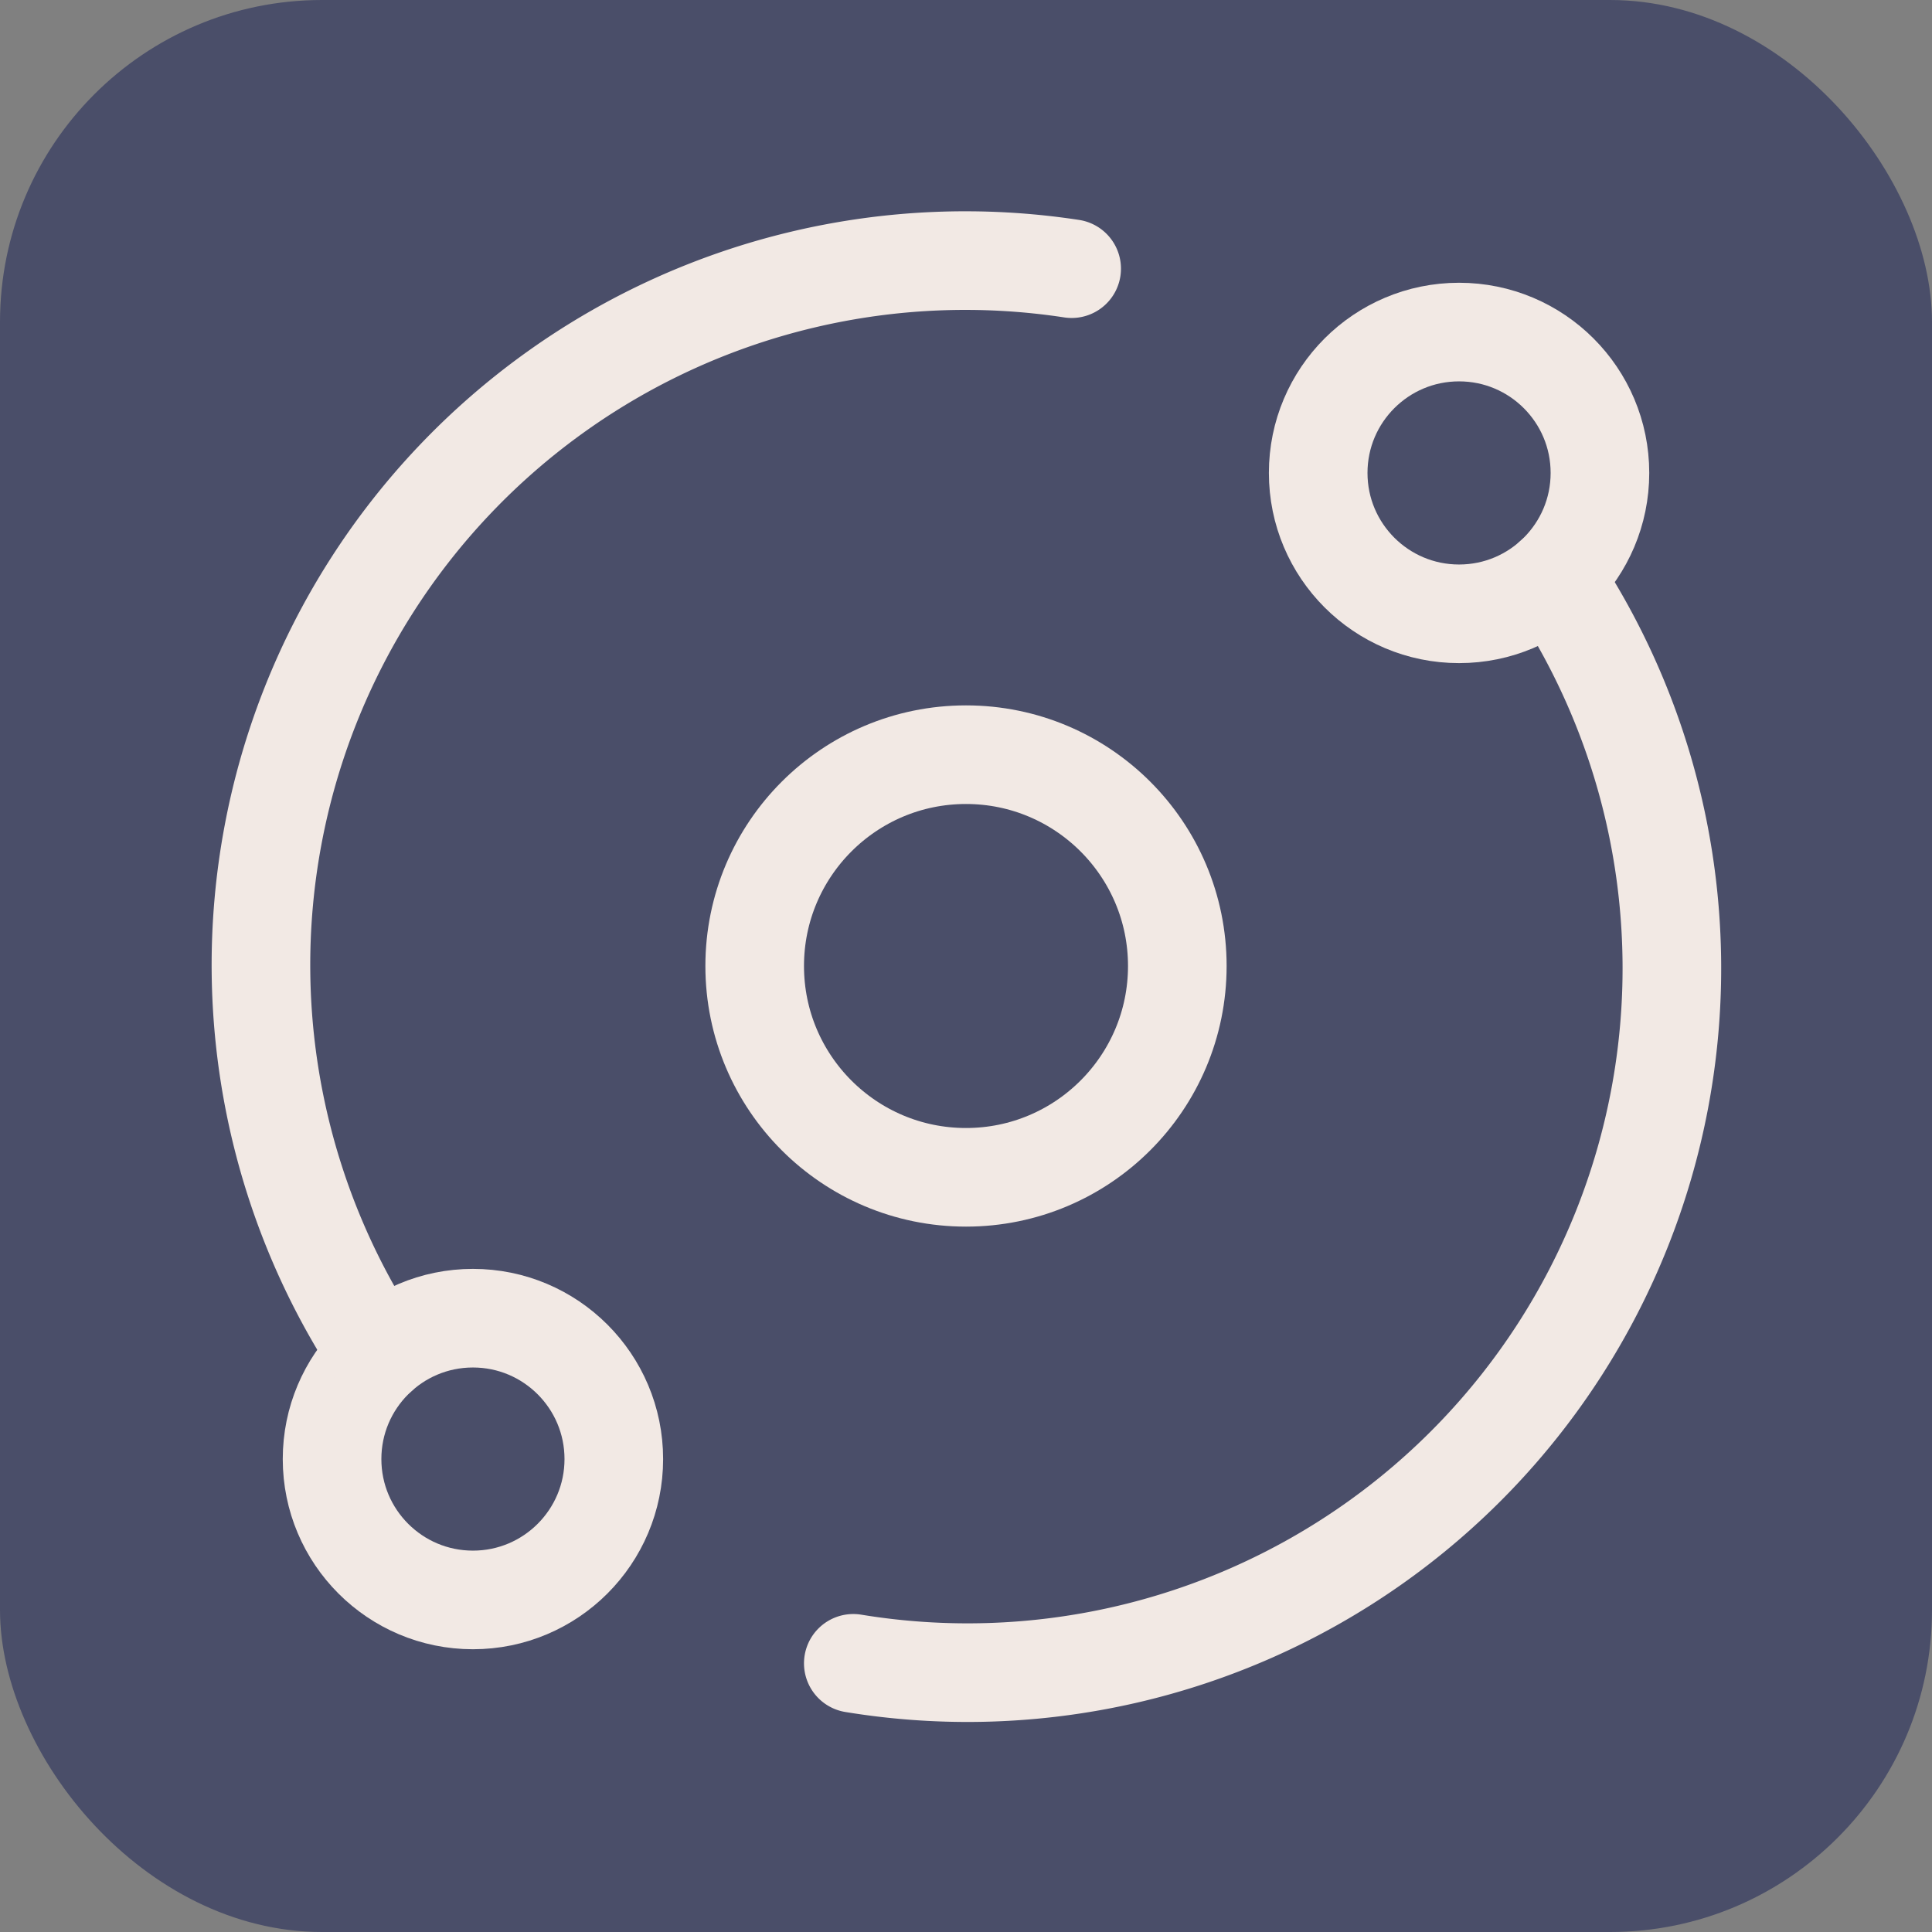 <svg xmlns="http://www.w3.org/2000/svg" width="24" height="24" viewBox="0 0 24 24" fill="none" stroke="#f2e9e4" stroke-width="1.4" stroke-linecap="round" stroke-linejoin="round" class="lucide lucide-orbit"><rect x="0" y="0" width="24" height="24" fill="#808080" stroke="none"/><rect x="0" y="0" width="24" height="24" rx="4" ry="4" fill="#4a4e69" stroke="none" stroke-width="0" /><circle transform="translate(1.5, 1.5) scale(0.875)" cx="12" cy="12" r="3"/><circle transform="translate(1.5, 1.5) scale(0.875)" cx="19" cy="5" r="2"/><circle transform="translate(1.5, 1.5) scale(0.875)" cx="5" cy="19" r="2"/><path transform="translate(1.5, 1.5) scale(0.875)" d="M10.4 21.9a10 10 0 0 0 9.941-15.416"/><path transform="translate(1.5, 1.5) scale(0.875)" d="M13.5 2.1a10 10 0 0 0-9.841 15.416"/></svg>